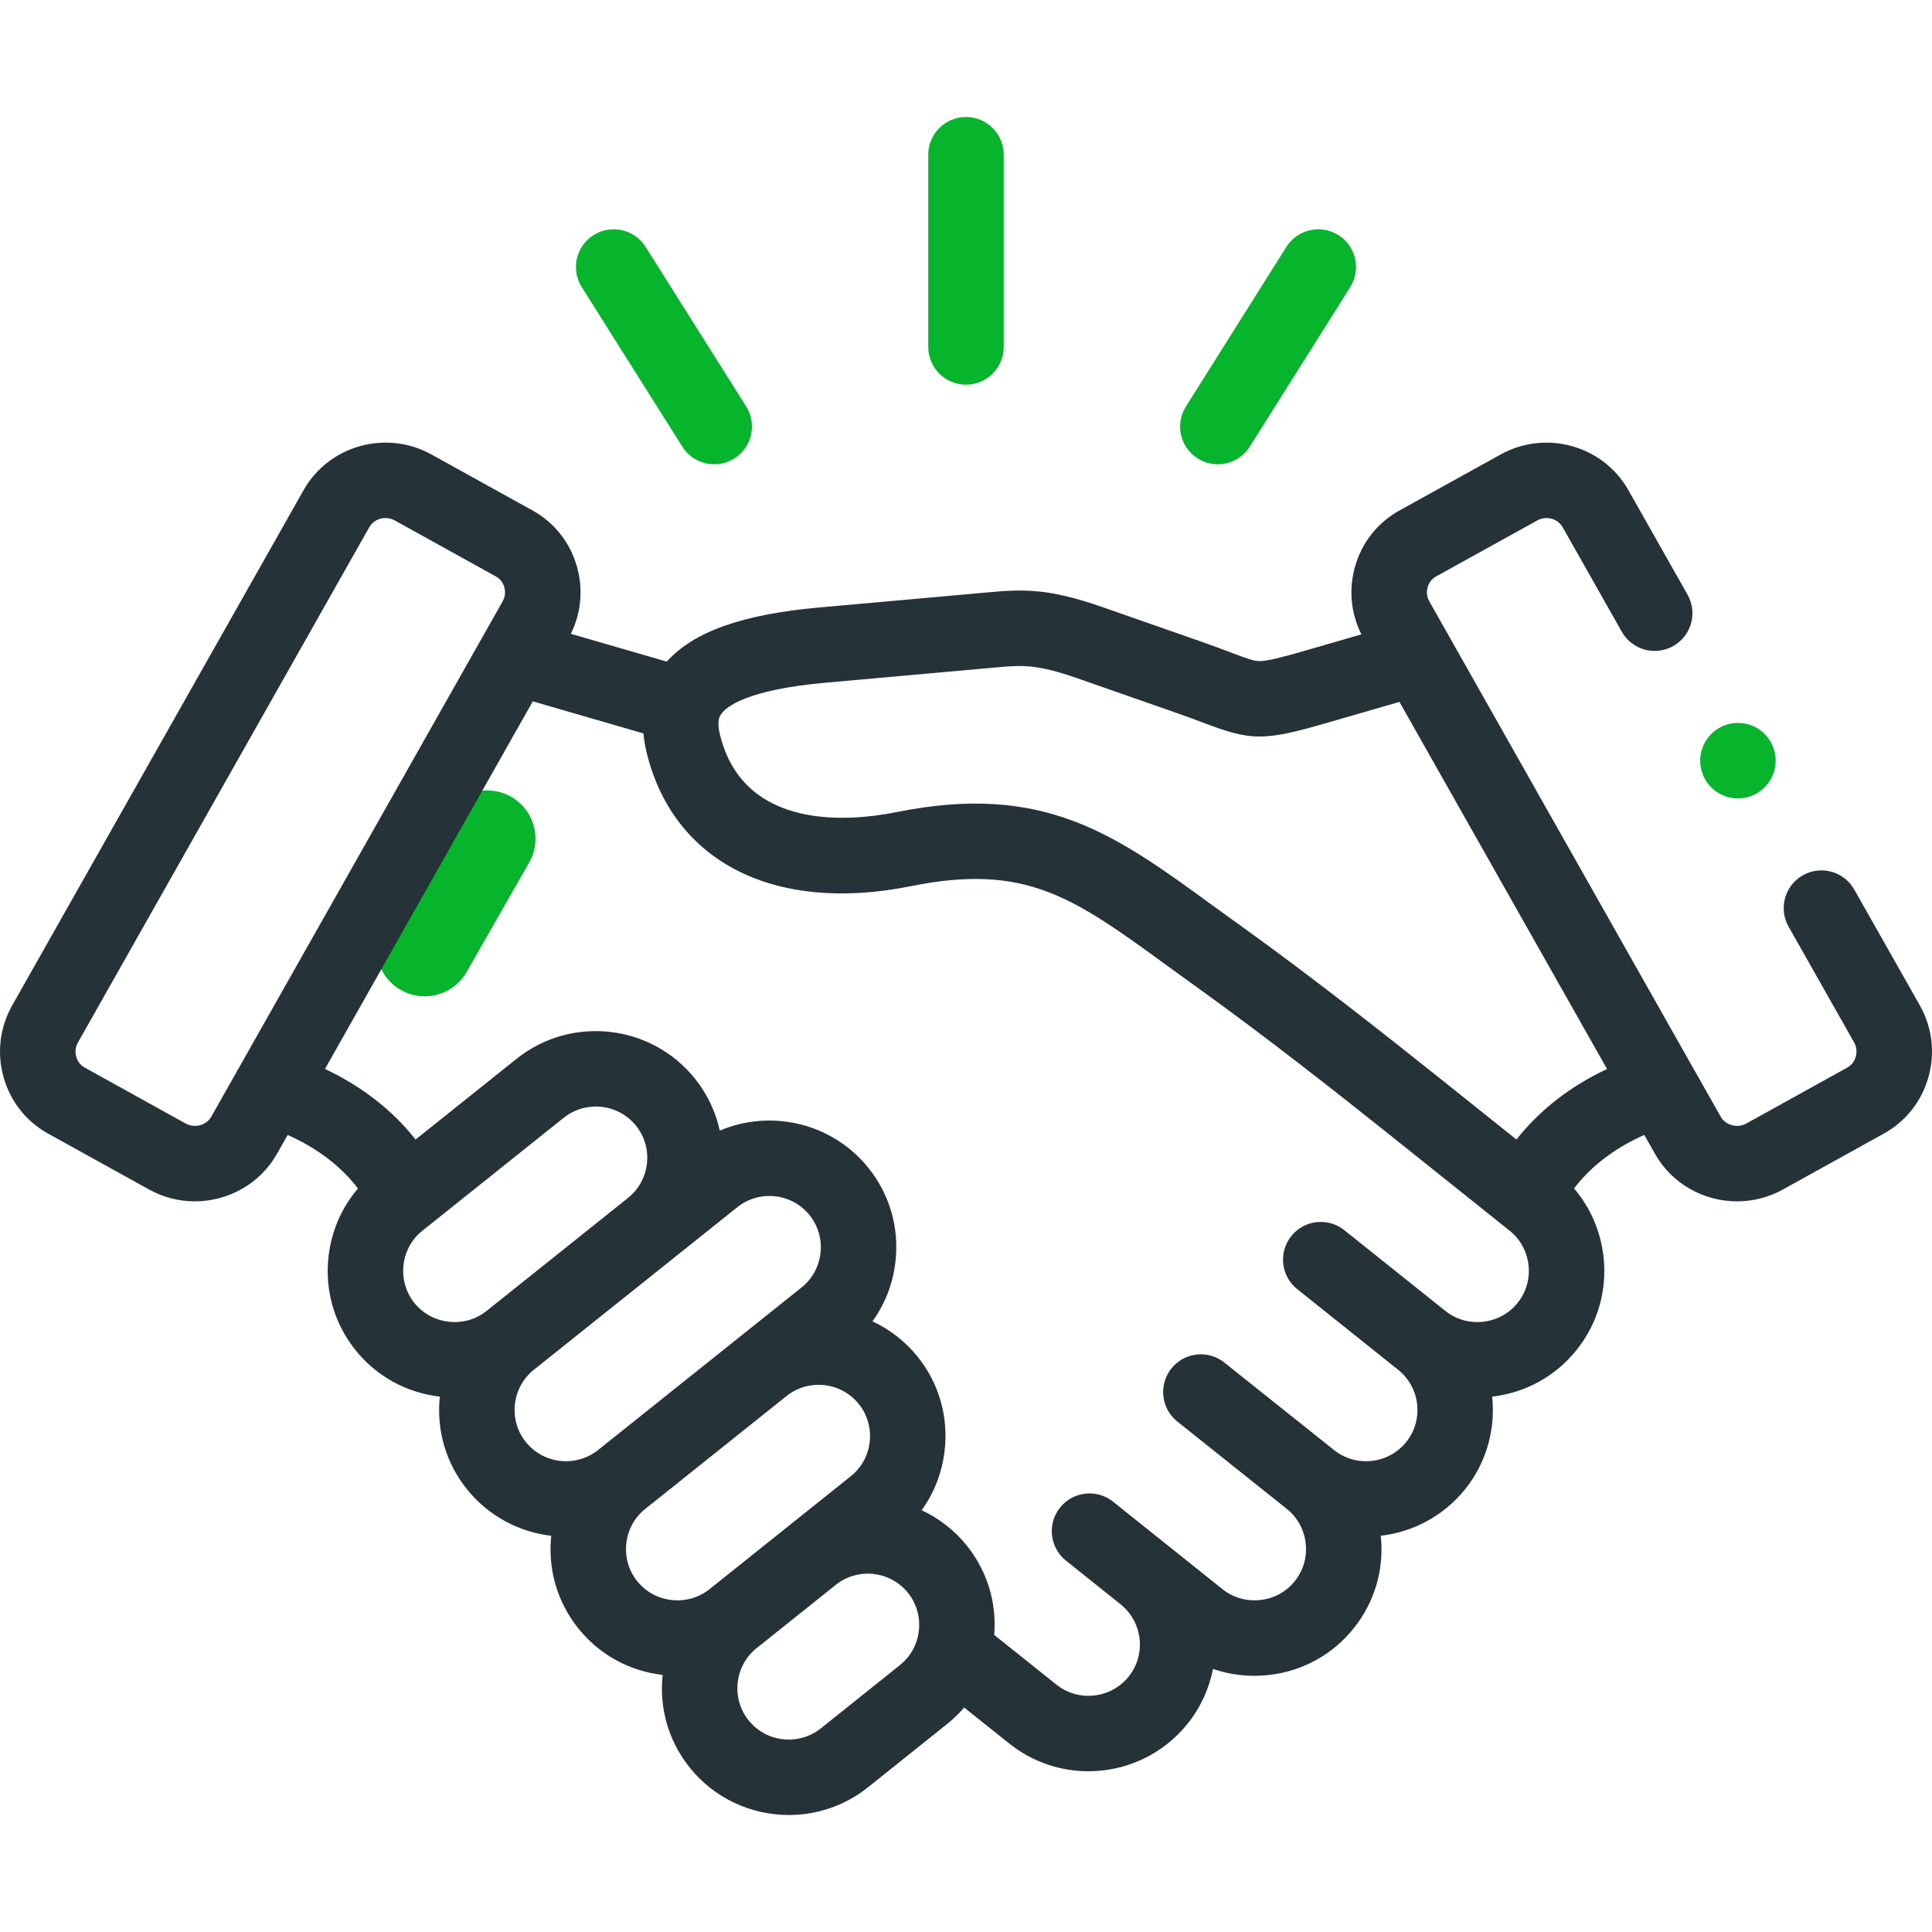 <svg width="50" height="50" viewBox="0 0 50 50" fill="none" xmlns="http://www.w3.org/2000/svg">
<g clip-path="url(#clip0)">
<path d="M25 9.956C25.539 9.956 25.976 9.518 25.976 8.979V4.004C25.976 3.465 25.539 3.028 25 3.028C24.46 3.028 24.023 3.465 24.023 4.004V8.979C24.023 9.518 24.46 9.956 25 9.956Z" fill="#07B52D"/>
<path d="M17.658 11.559C17.843 11.854 18.16 12.015 18.485 12.015C18.663 12.015 18.843 11.967 19.005 11.865C19.461 11.577 19.598 10.974 19.31 10.518L16.708 6.39C16.42 5.933 15.817 5.797 15.361 6.084C14.905 6.372 14.768 6.975 15.056 7.431L17.658 11.559Z" fill="#07B52D"/>
<path d="M30.998 11.866C31.16 11.967 31.34 12.016 31.517 12.016C31.842 12.016 32.159 11.854 32.345 11.559L34.944 7.431C35.231 6.975 35.094 6.372 34.638 6.084C34.181 5.797 33.578 5.934 33.291 6.39L30.692 10.519C30.404 10.975 30.541 11.578 30.998 11.866Z" fill="#07B52D"/>
<line x1="12.608" y1="21.706" x2="10.991" y2="24.535" stroke="#07B52D" stroke-width="2.5" stroke-linecap="round" stroke-linejoin="bevel"/>
<path d="M49.685 26.019L47.988 23.021C47.723 22.552 47.127 22.387 46.658 22.652C46.188 22.918 46.023 23.514 46.289 23.983L47.985 26.979C48.07 27.13 48.048 27.275 48.027 27.348C48.007 27.419 47.952 27.549 47.809 27.628L45.194 29.077C44.961 29.205 44.658 29.124 44.532 28.9L43.867 27.725C43.864 27.72 43.861 27.715 43.858 27.71L36.99 15.562C36.905 15.412 36.927 15.269 36.947 15.197C36.967 15.127 37.021 14.998 37.165 14.919L39.783 13.47C40.018 13.34 40.314 13.419 40.443 13.647L41.973 16.351C42.239 16.82 42.835 16.985 43.304 16.72C43.774 16.454 43.939 15.858 43.673 15.389L42.143 12.686C41.491 11.529 40.008 11.114 38.838 11.761L36.22 13.21C35.653 13.523 35.244 14.04 35.067 14.667C34.901 15.258 34.96 15.875 35.233 16.417L33.791 16.835C33.177 17.012 32.804 17.109 32.597 17.109C32.596 17.109 32.595 17.109 32.594 17.109C32.452 17.108 32.297 17.054 31.853 16.886C31.652 16.81 31.401 16.715 31.093 16.607L28.538 15.714C27.125 15.22 26.488 15.247 25.564 15.331L21.207 15.721C19.221 15.897 17.955 16.345 17.256 17.122L14.773 16.403C15.04 15.864 15.097 15.253 14.932 14.667C14.756 14.041 14.347 13.523 13.781 13.21L11.164 11.761C9.993 11.113 8.51 11.528 7.857 12.685L0.317 26.017C-0.005 26.586 -0.085 27.247 0.093 27.878C0.269 28.506 0.679 29.024 1.244 29.337L3.861 30.786C4.235 30.993 4.641 31.091 5.042 31.091C5.894 31.091 6.723 30.648 7.168 29.862L7.444 29.373C8.199 29.705 8.832 30.187 9.264 30.759C8.842 31.251 8.577 31.86 8.502 32.521C8.404 33.396 8.651 34.254 9.198 34.938C9.74 35.616 10.516 36.044 11.383 36.145C11.291 37.012 11.54 37.862 12.082 38.538C12.643 39.24 13.437 39.649 14.266 39.746C14.175 40.612 14.422 41.461 14.963 42.138C15.505 42.817 16.281 43.246 17.149 43.347C17.057 44.215 17.305 45.065 17.848 45.742C18.495 46.551 19.451 46.972 20.415 46.972C21.135 46.972 21.86 46.737 22.465 46.254L24.51 44.618C24.672 44.488 24.82 44.345 24.953 44.191L26.12 45.123C26.724 45.605 27.448 45.84 28.167 45.84C29.132 45.84 30.088 45.418 30.736 44.608C31.078 44.181 31.294 43.694 31.392 43.191C31.733 43.309 32.094 43.37 32.461 43.37C32.585 43.37 32.709 43.363 32.833 43.349C33.708 43.252 34.49 42.822 35.034 42.14C35.578 41.462 35.826 40.613 35.734 39.745C36.563 39.649 37.357 39.24 37.92 38.538C38.48 37.837 38.705 36.974 38.617 36.145C39.484 36.044 40.259 35.616 40.8 34.939C41.348 34.257 41.596 33.4 41.499 32.526C41.425 31.863 41.159 31.252 40.737 30.758C41.167 30.187 41.8 29.704 42.554 29.372L42.832 29.862C43.276 30.648 44.104 31.091 44.957 31.091C45.358 31.091 45.765 30.993 46.139 30.786L48.754 29.337C49.32 29.024 49.729 28.507 49.906 27.881C50.085 27.249 50.007 26.588 49.685 26.019ZM5.468 28.9C5.341 29.124 5.038 29.205 4.806 29.077L2.19 27.628C2.047 27.549 1.993 27.419 1.973 27.349C1.952 27.276 1.93 27.132 2.017 26.98L9.557 13.645C9.643 13.492 9.806 13.407 9.975 13.407C10.057 13.407 10.141 13.427 10.218 13.47L12.834 14.919C12.834 14.919 12.835 14.919 12.835 14.919C12.978 14.998 13.032 15.127 13.052 15.197C13.072 15.269 13.094 15.413 13.008 15.564L5.468 28.9ZM12.595 33.925C12.319 34.146 11.971 34.246 11.616 34.206C11.26 34.167 10.944 33.993 10.723 33.718C10.503 33.442 10.403 33.095 10.443 32.739C10.483 32.386 10.656 32.07 10.933 31.85L14.589 28.928C15.163 28.47 16.003 28.564 16.462 29.136C16.682 29.412 16.782 29.759 16.742 30.113C16.702 30.466 16.529 30.782 16.253 31C16.247 31.005 16.242 31.011 16.236 31.016L12.595 33.925C12.595 33.925 12.595 33.925 12.595 33.925ZM13.607 37.317C13.386 37.043 13.287 36.696 13.326 36.343C13.365 35.988 13.539 35.672 13.814 35.45L13.815 35.45C13.815 35.45 13.815 35.45 13.815 35.45C13.815 35.45 13.815 35.45 13.816 35.45L19.082 31.242C19.655 30.784 20.496 30.878 20.954 31.451C21.174 31.727 21.274 32.073 21.234 32.427C21.195 32.782 21.021 33.099 20.745 33.319L15.48 37.525C14.905 37.983 14.066 37.891 13.607 37.317ZM17.382 41.408C17.026 41.369 16.71 41.195 16.489 40.919C16.269 40.644 16.17 40.297 16.209 39.943C16.248 39.589 16.422 39.272 16.698 39.051C16.698 39.051 16.698 39.051 16.699 39.051L20.343 36.139C20.347 36.136 20.352 36.133 20.356 36.13C20.929 35.672 21.768 35.765 22.227 36.337C22.448 36.613 22.547 36.961 22.508 37.316C22.468 37.67 22.294 37.985 22.018 38.205L18.362 41.128C18.085 41.348 17.737 41.447 17.382 41.408ZM23.78 42.201C23.741 42.555 23.567 42.871 23.291 43.092L21.246 44.728C20.671 45.187 19.831 45.095 19.373 44.521C19.152 44.246 19.052 43.9 19.092 43.545C19.131 43.191 19.305 42.874 19.58 42.654C19.58 42.654 19.58 42.654 19.581 42.654L21.625 41.02C21.626 41.019 21.627 41.018 21.628 41.017C22.202 40.559 23.042 40.653 23.501 41.226C23.72 41.501 23.82 41.847 23.78 42.201ZM39.276 33.718C39.056 33.993 38.739 34.167 38.383 34.206C38.028 34.246 37.68 34.146 37.405 33.925C37.405 33.925 37.404 33.925 37.404 33.925C37.404 33.925 37.404 33.925 37.404 33.925L34.791 31.837C34.369 31.5 33.755 31.569 33.418 31.99C33.082 32.411 33.15 33.026 33.572 33.363L36.184 35.45C36.757 35.909 36.851 36.747 36.395 37.317C35.935 37.891 35.095 37.984 34.522 37.525L31.687 35.263C31.266 34.926 30.651 34.995 30.315 35.417C29.979 35.838 30.048 36.453 30.469 36.789L33.302 39.05C33.578 39.271 33.752 39.588 33.791 39.943C33.831 40.297 33.731 40.643 33.509 40.92C33.289 41.195 32.973 41.369 32.617 41.408C32.262 41.447 31.913 41.348 31.638 41.128L30.228 40C30.226 39.998 30.223 39.996 30.221 39.995L29.029 39.042L28.807 38.864C28.385 38.527 27.771 38.595 27.434 39.016C27.392 39.069 27.356 39.125 27.327 39.182C27.185 39.459 27.188 39.783 27.32 40.055C27.382 40.181 27.47 40.296 27.587 40.389L29.005 41.523C29.574 41.983 29.667 42.818 29.211 43.388C28.753 43.961 27.913 44.055 27.339 43.597L25.73 42.312C25.797 41.476 25.55 40.661 25.026 40.006C24.7 39.599 24.296 39.291 23.853 39.084C24.178 38.633 24.384 38.104 24.448 37.534C24.547 36.66 24.3 35.801 23.752 35.116C23.426 34.71 23.023 34.403 22.58 34.196C22.906 33.744 23.112 33.213 23.175 32.643C23.273 31.77 23.025 30.914 22.479 30.231C21.54 29.056 19.951 28.699 18.628 29.26C18.522 28.774 18.306 28.316 17.986 27.916C16.856 26.503 14.785 26.272 13.37 27.401L10.755 29.491C10.164 28.737 9.36 28.111 8.41 27.665L13.789 18.151L16.652 18.981C16.666 19.134 16.69 19.295 16.732 19.466C17.425 22.316 20.05 23.645 23.581 22.933C26.557 22.334 27.782 23.226 30.221 25.003C30.475 25.187 30.738 25.378 31.013 25.576C32.767 26.834 34.642 28.314 35.9 29.317L39.069 31.85C39.345 32.07 39.518 32.386 39.558 32.741C39.597 33.096 39.497 33.442 39.276 33.718ZM39.246 29.491L37.118 27.791C35.844 26.774 33.942 25.274 32.151 23.988C31.879 23.794 31.62 23.605 31.371 23.424C28.841 21.582 27.013 20.251 23.196 21.018C22.027 21.254 19.244 21.529 18.63 19.005C18.543 18.649 18.631 18.526 18.669 18.474C18.799 18.292 19.325 17.849 21.38 17.667L25.742 17.276C26.453 17.212 26.809 17.179 27.894 17.558L30.449 18.451C30.733 18.55 30.96 18.636 31.161 18.712C32.392 19.178 32.718 19.178 34.334 18.71L36.218 18.165L41.59 27.666C40.639 28.111 39.836 28.737 39.246 29.491Z" fill="#253238"/>
<path d="M44.977 20.664C45.517 20.664 45.954 20.225 45.954 19.686C45.954 19.146 45.517 18.709 44.977 18.709C44.438 18.709 44.001 19.146 44.001 19.686V19.688C44.001 20.228 44.438 20.664 44.977 20.664Z" fill="#07B52D"/>
</g>
<defs>
<clipPath id="clip0">
<rect width="50" height="50" fill="white"/>
</clipPath>
</defs>
</svg>

